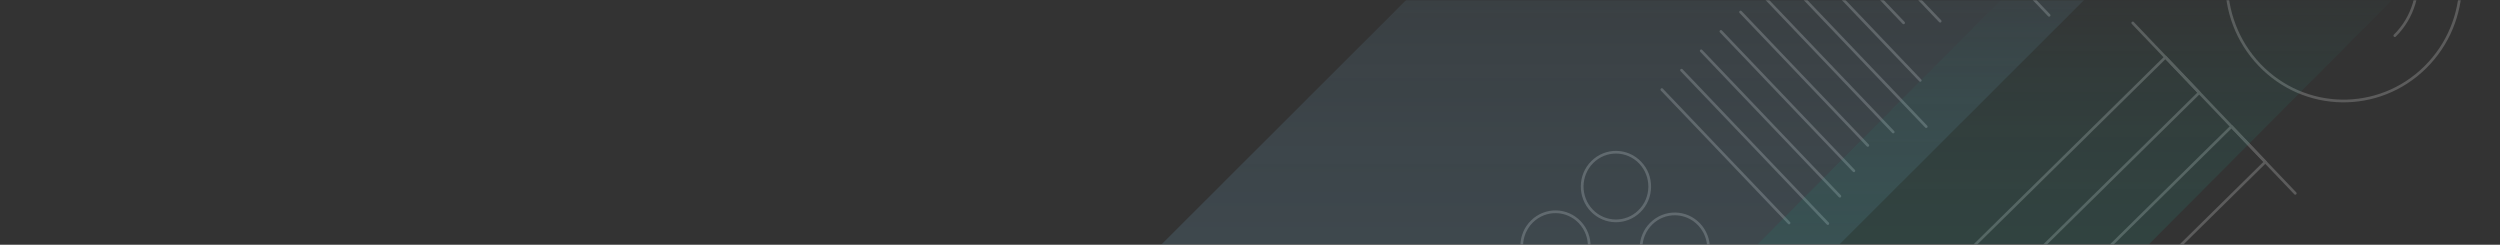 <svg width="1185" height="116"  fill="none" xmlns="http://www.w3.org/2000/svg">
<rect width="100%" height="100%" fill="#333333" stroke="none"/>
<mask id="mask0" mask-type="alpha" maskUnits="userSpaceOnUse" x="16" y="0" width="1169" height="116">
<rect x="16" width="1169" height="116" fill="#0079B8"/>
</mask>
<g mask="url(#mask0)">
<g opacity="0.2">
<g clip-path="url(#clip0)">
<path d="M754.817 76.74C748.468 82.994 748.31 93.294 754.463 99.745C760.616 106.197 770.751 106.357 777.1 100.103C783.45 93.849 783.608 83.549 777.455 77.097C771.302 70.646 761.167 70.486 754.817 76.74Z" stroke="white" stroke-width="1.29" stroke-linecap="round" stroke-linejoin="round"/>
<path d="M726.16 104.968C719.81 111.222 719.652 121.522 725.805 127.974C731.958 134.426 742.093 134.586 748.443 128.332C754.792 122.078 754.951 111.778 748.797 105.326C742.644 98.874 732.509 98.714 726.16 104.968Z" stroke="white" stroke-width="1.29" stroke-linecap="round" stroke-linejoin="round"/>
<path d="M782.703 105.977C776.354 112.231 776.195 122.531 782.349 128.983C788.502 135.435 798.637 135.595 804.986 129.341C811.335 123.087 811.494 112.787 805.341 106.335C799.188 99.883 789.052 99.723 782.703 105.977Z" stroke="white" stroke-width="1.29" stroke-linecap="round" stroke-linejoin="round"/>
<path d="M1072.22 -49.075C1050.2 -27.383 1049.65 8.342 1070.99 30.719C1092.33 53.096 1127.49 53.652 1149.51 31.96C1171.53 10.268 1172.08 -25.457 1150.74 -47.835C1129.4 -70.212 1094.24 -70.767 1072.22 -49.075Z" stroke="white" stroke-width="1.29" stroke-linecap="round" stroke-linejoin="round"/>
<path d="M1076.08 -5.514C1075.57 -11.479 1076.55 -17.478 1078.94 -22.952C1081.33 -28.426 1085.04 -33.197 1089.73 -36.82C1094.42 -40.444 1099.94 -42.802 1105.77 -43.675C1111.6 -44.548 1117.55 -43.908 1123.07 -41.813C1128.59 -39.719 1133.49 -36.24 1137.33 -31.698C1141.17 -27.157 1143.82 -21.702 1145.02 -15.841C1146.23 -9.981 1145.96 -3.905 1144.23 1.819C1142.5 7.544 1139.38 12.731 1135.14 16.897" stroke="white" stroke-width="1.29" stroke-linecap="round" stroke-linejoin="round"/>
<path d="M1010.93 10.879L1087.96 91.647" stroke="white" stroke-width="1.29" stroke-linecap="round" stroke-linejoin="round"/>
<path d="M899.669 -67.824L971.275 7.253" stroke="white" stroke-width="1.29" stroke-linecap="round" stroke-linejoin="round"/>
<path d="M871.67 -40.245L919.636 10.047" stroke="white" stroke-width="1.29" stroke-linecap="round" stroke-linejoin="round"/>
<path d="M862.348 -31.062L902.301 10.828" stroke="white" stroke-width="1.29" stroke-linecap="round" stroke-linejoin="round"/>
<path d="M853.01 -21.863L910.202 38.102" stroke="white" stroke-width="1.29" stroke-linecap="round" stroke-linejoin="round"/>
<path d="M843.687 -12.681L913.026 60.02" stroke="white" stroke-width="1.29" stroke-linecap="round" stroke-linejoin="round"/>
<path d="M834.365 -3.499L897.383 62.575" stroke="white" stroke-width="1.29" stroke-linecap="round" stroke-linejoin="round"/>
<path d="M825.027 5.7L885.331 68.929" stroke="white" stroke-width="1.29" stroke-linecap="round" stroke-linejoin="round"/>
<path d="M815.705 14.882L878.723 80.956" stroke="white" stroke-width="1.29" stroke-linecap="round" stroke-linejoin="round"/>
<path d="M806.366 24.081L872.098 93" stroke="white" stroke-width="1.29" stroke-linecap="round" stroke-linejoin="round"/>
<path d="M797.044 33.264L866.383 105.964" stroke="white" stroke-width="1.29" stroke-linecap="round" stroke-linejoin="round"/>
<path d="M787.705 42.462L848.01 105.691" stroke="white" stroke-width="1.29" stroke-linecap="round" stroke-linejoin="round"/>
<path d="M961.788 187.039L1073.75 76.752L1057.74 59.966L945.779 170.253L961.788 187.039Z" stroke="white" stroke-width="1.29" stroke-linecap="round" stroke-linejoin="round"/>
<path d="M900.248 183.973L1042.44 43.916L1026.43 27.13L884.238 167.187L900.248 183.973Z" stroke="white" stroke-width="1.29" stroke-linecap="round" stroke-linejoin="round"/>
</g>
</g>
<g opacity="0.4">
<path opacity="0.45" d="M1139.77 -151.702L818.676 169.003H497.316L817.012 -150.288L1139.77 -151.702V-151.702Z" fill="url(#paint0_linear)"/>
<path opacity="0.6" d="M1149.14 -15.298L862.951 272.087H677.453L962.702 -14.358L1149.14 -15.298V-15.298Z" fill="url(#paint1_linear)"/>
</g>
</g>
<defs>
<linearGradient id="paint0_linear" x1="497.316" y1="-151.702" x2="497.316" y2="169.003" gradientUnits="userSpaceOnUse">
<stop offset="0.13" stop-color="#81C6ED" stop-opacity="0.01"/>
<stop offset="0.24" stop-color="#81C6ED" stop-opacity="0.17"/>
<stop offset="0.41" stop-color="#81C6ED" stop-opacity="0.4"/>
<stop offset="0.56" stop-color="#81C6ED" stop-opacity="0.57"/>
<stop offset="0.7" stop-color="#81C6ED" stop-opacity="0.7"/>
<stop offset="0.81" stop-color="#81C6ED" stop-opacity="0.77"/>
<stop offset="0.9" stop-color="#81C6ED" stop-opacity="0.8"/>
</linearGradient>
<linearGradient id="paint1_linear" x1="677.462" y1="-15.298" x2="677.462" y2="272.087" gradientUnits="userSpaceOnUse">
<stop stop-color="#42B3A4" stop-opacity="0.01"/>
<stop offset="0.14" stop-color="#22B9A5" stop-opacity="0.21"/>
<stop offset="0.28" stop-color="#22B9A5" stop-opacity="0.37"/>
<stop offset="0.39" stop-color="#22B9A5" stop-opacity="0.47"/>
<stop offset="0.48" stop-color="#22B9A5" stop-opacity="0.5"/>
<stop offset="0.57" stop-color="#22B9A5" stop-opacity="0.47"/>
<stop offset="0.7" stop-color="#22B9A5" stop-opacity="0.37"/>
<stop offset="0.84" stop-color="#22B9A5" stop-opacity="0.21"/>
<stop offset="1" stop-color="#22B9A5" stop-opacity="0.01"/>
</linearGradient>
<clipPath id="clip0">
<rect width="508.608" height="296.031" fill="white" transform="matrix(-0.712 0.702 -0.69 -0.724 1220.57 -1.78)"/>
</clipPath>
</defs>
</svg>
